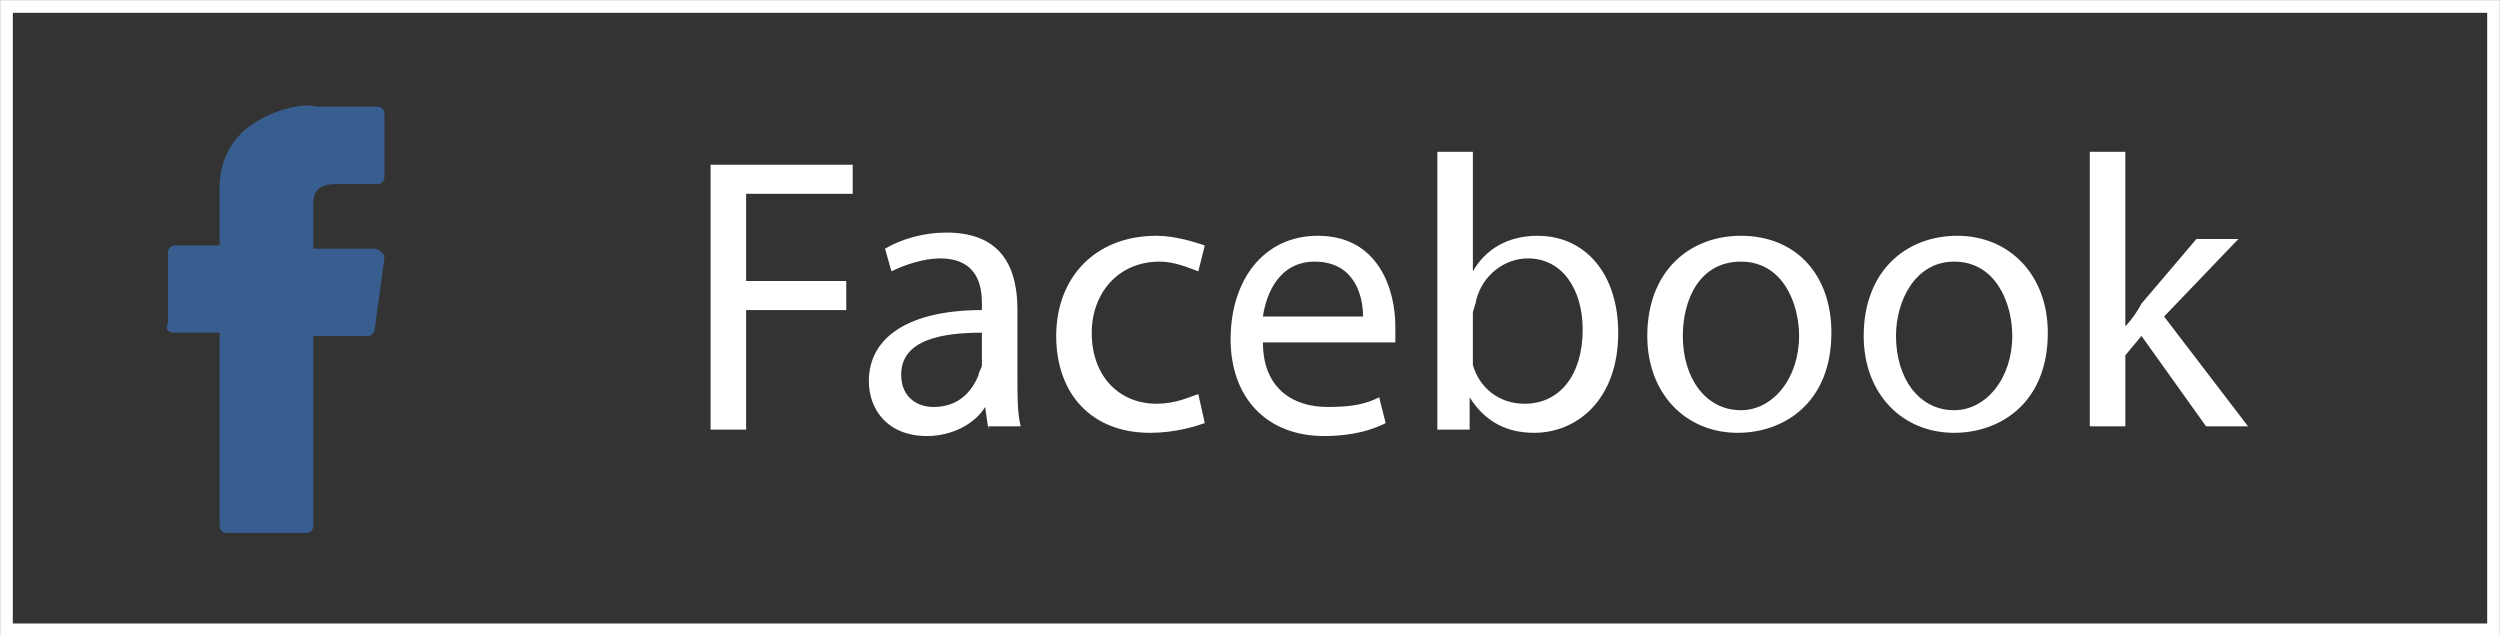 <?xml version="1.0" encoding="utf-8"?>
<!-- Generator: Adobe Illustrator 18.0.0, SVG Export Plug-In . SVG Version: 6.00 Build 0)  -->
<!DOCTYPE svg PUBLIC "-//W3C//DTD SVG 1.1//EN" "http://www.w3.org/Graphics/SVG/1.1/DTD/svg11.dtd">
<svg version="1.1" id="Layer_1" xmlns="http://www.w3.org/2000/svg" xmlns:xlink="http://www.w3.org/1999/xlink" x="0px" y="0px"
	 viewBox="0 0 77.4 19.7" enable-background="new 0 0 77.4 19.7" xml:space="preserve">
<rect x="0" y="0" width="77.4" height="19.7" fill="#333333" stroke="none"/>
<path fill="#385D8F" d="M5.4,10.3h1.4v6c0,0.1,0.1,0.2,0.2,0.2h2.5c0.1,0,0.2-0.1,0.2-0.2v-5.9h1.7c0.1,0,0.2-0.1,0.2-0.2l0.3-2.2
	c0-0.1,0-0.1-0.1-0.2c0,0-0.1-0.1-0.2-0.1H9.7V6.3c0-0.4,0.2-0.6,0.7-0.6c0.1,0,1.3,0,1.3,0c0.1,0,0.2-0.1,0.2-0.2v-2
	c0-0.1-0.1-0.2-0.2-0.2H9.9c0,0,0,0-0.1,0C9.5,3.2,8.5,3.3,7.6,4c-0.9,0.8-0.8,1.8-0.8,2v1.6H5.4c-0.1,0-0.2,0.1-0.2,0.2v2.2
	C5.1,10.2,5.2,10.3,5.4,10.3z"/>
<rect x="0.2" y="0.2" fill="none" stroke="#FFFFFF" stroke-width="0.393" stroke-miterlimit="10" width="77" height="19.3"/>
<g>
	<path fill="#FFFFFF" d="M22,5.1h4.4V6h-3.3v2.7h3.1v0.9h-3.1v3.7H22V5.1z"/>
	<path fill="#FFFFFF" d="M30.6,13.3l-0.1-0.7h0c-0.3,0.5-1,0.9-1.8,0.9c-1.2,0-1.8-0.8-1.8-1.7c0-1.4,1.3-2.2,3.5-2.2V9.4
		c0-0.5-0.1-1.4-1.3-1.4c-0.5,0-1.1,0.2-1.5,0.4l-0.2-0.7c0.5-0.3,1.2-0.5,1.9-0.5c1.8,0,2.2,1.2,2.2,2.4v2.2c0,0.5,0,1,0.1,1.4
		H30.6z M30.4,10.3c-1.2,0-2.5,0.2-2.5,1.3c0,0.7,0.5,1,1,1c0.8,0,1.2-0.5,1.4-1c0-0.1,0.1-0.2,0.1-0.3V10.3z"/>
	<path fill="#FFFFFF" d="M37.3,13.1c-0.3,0.1-0.9,0.3-1.7,0.3c-1.8,0-2.9-1.2-2.9-3c0-1.8,1.2-3.1,3.1-3.1c0.6,0,1.2,0.2,1.5,0.3
		l-0.2,0.8c-0.3-0.1-0.7-0.3-1.2-0.3c-1.3,0-2.1,1-2.1,2.2c0,1.4,0.9,2.2,2,2.2c0.6,0,1-0.2,1.3-0.3L37.3,13.1z"/>
	<path fill="#FFFFFF" d="M39.1,10.6c0,1.4,0.9,2,2,2c0.8,0,1.2-0.1,1.6-0.3l0.2,0.8c-0.4,0.2-1,0.4-1.9,0.4c-1.8,0-2.9-1.2-2.9-3
		c0-1.8,1-3.2,2.7-3.2c1.9,0,2.4,1.7,2.4,2.8c0,0.2,0,0.4,0,0.5H39.1z M42.2,9.8c0-0.7-0.3-1.7-1.5-1.7c-1.1,0-1.5,1-1.6,1.7H42.2z"
		/>
	<path fill="#FFFFFF" d="M44.5,13.3c0-0.4,0-1,0-1.5V4.7h1.1v3.7h0c0.4-0.7,1.1-1.1,2-1.1c1.5,0,2.5,1.2,2.5,3
		c0,2.1-1.3,3.1-2.6,3.1c-0.8,0-1.5-0.3-2-1.1h0l0,1H44.5z M45.6,10.9c0,0.1,0,0.3,0,0.4c0.2,0.7,0.8,1.2,1.6,1.2
		c1.1,0,1.8-0.9,1.8-2.3c0-1.2-0.6-2.2-1.7-2.2c-0.7,0-1.4,0.5-1.6,1.3c0,0.1-0.1,0.3-0.1,0.4V10.9z"/>
	<path fill="#FFFFFF" d="M56.7,10.3c0,2.2-1.5,3.1-2.9,3.1c-1.6,0-2.8-1.2-2.8-3c0-2,1.3-3.1,2.9-3.1C55.6,7.3,56.7,8.5,56.7,10.3z
		 M52.1,10.4c0,1.3,0.7,2.3,1.8,2.3c1,0,1.8-1,1.8-2.3c0-1-0.5-2.3-1.8-2.3C52.6,8.1,52.1,9.3,52.1,10.4z"/>
	<path fill="#FFFFFF" d="M63.4,10.3c0,2.2-1.5,3.1-2.9,3.1c-1.6,0-2.8-1.2-2.8-3c0-2,1.3-3.1,2.9-3.1C62.2,7.3,63.4,8.5,63.4,10.3z
		 M58.7,10.4c0,1.3,0.7,2.3,1.8,2.3c1,0,1.8-1,1.8-2.3c0-1-0.5-2.3-1.8-2.3C59.3,8.1,58.7,9.3,58.7,10.4z"/>
	<path fill="#FFFFFF" d="M65.8,10.1L65.8,10.1c0.2-0.2,0.4-0.5,0.5-0.7l1.7-2h1.3l-2.3,2.4l2.6,3.4h-1.3l-2-2.8l-0.5,0.6v2.2h-1.1
		V4.7h1.1V10.1z"/>
</g>
</svg>
